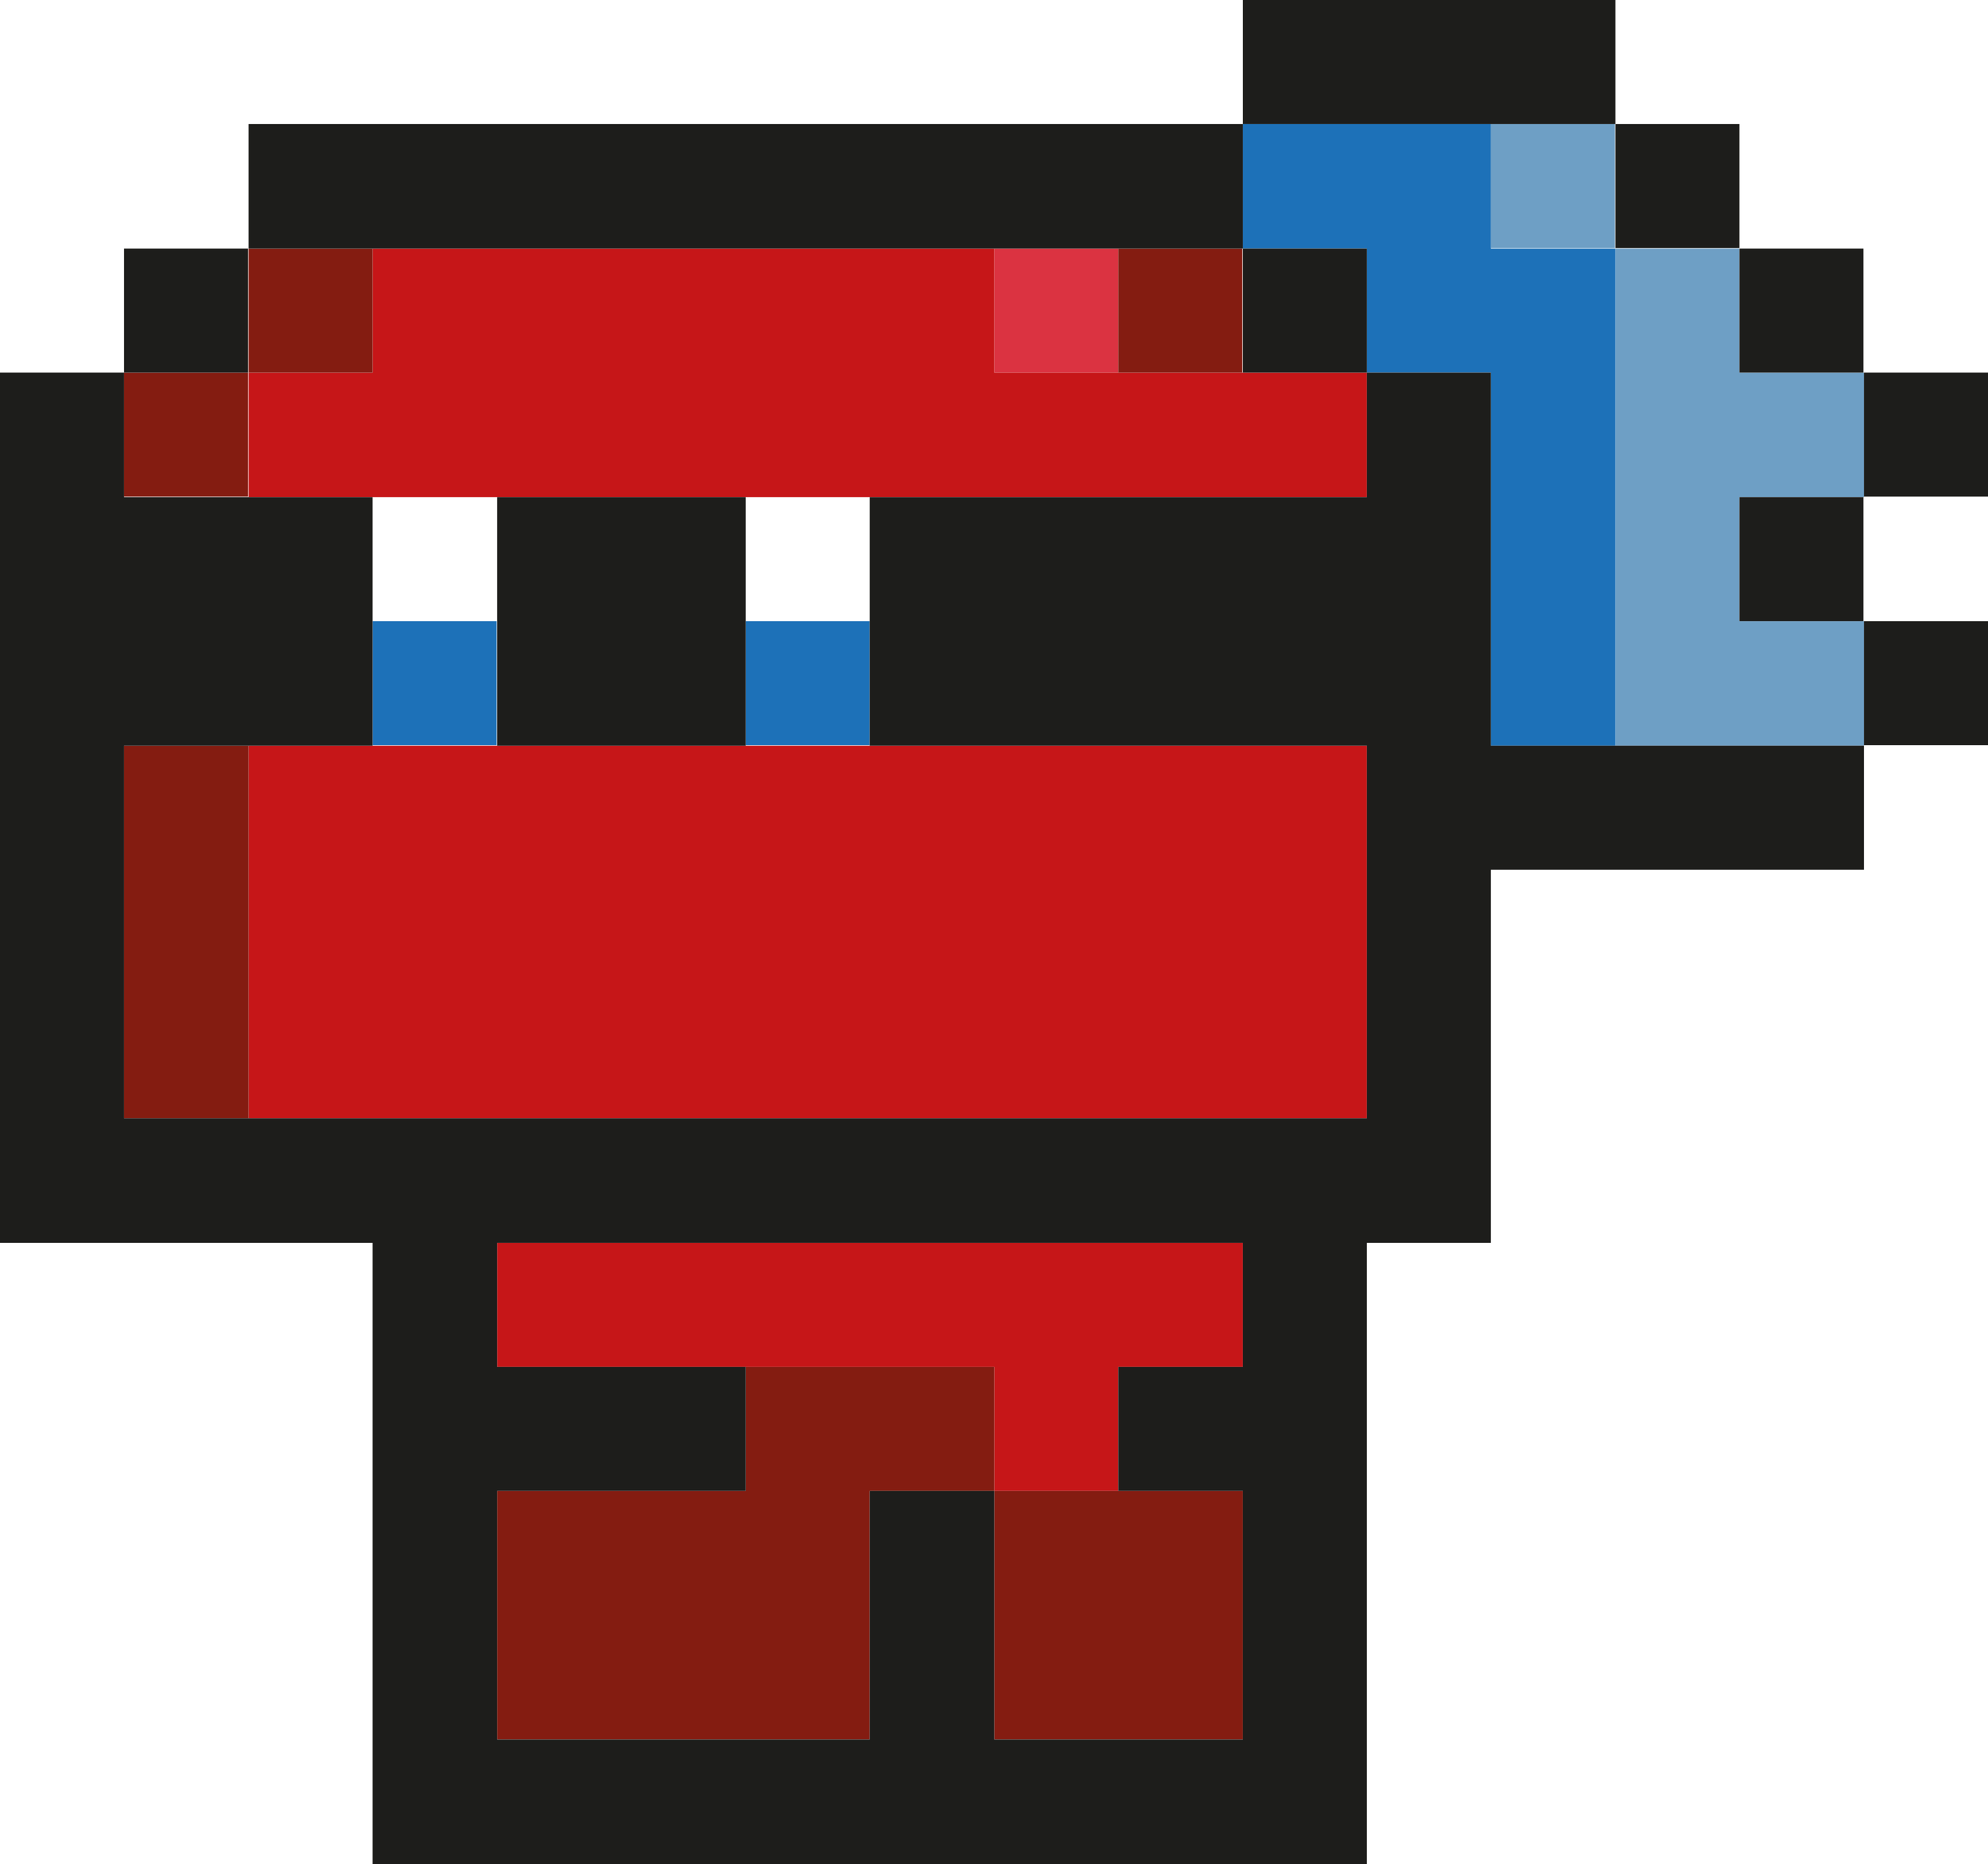 <svg xmlns="http://www.w3.org/2000/svg" viewBox="0 0 35.43 33.22"><defs><style>.cls-1{fill:#db3341;}.cls-2{fill:#6e9fc5;}.cls-3{fill:#1d71b8;}.cls-4{fill:#c61618;}.cls-5{fill:#841c11;}.cls-6{fill:#1d1d1b;}</style></defs><title>mini_chevalier</title><g id="Calque_2" data-name="Calque 2"><g id="Calque_1-2" data-name="Calque 1"><rect class="cls-1" x="17.72" y="4.43" width="2.21" height="2.21" transform="translate(13.29 24.36) rotate(-90)"/><rect class="cls-2" x="26.57" y="2.21" width="2.21" height="2.21"/><polygon class="cls-2" points="33.22 8.86 33.22 6.64 31 6.64 31 4.43 28.79 4.43 28.79 6.64 28.79 8.86 28.79 11.07 28.79 13.29 31 13.29 33.22 13.29 33.22 11.07 31 11.07 31 8.86 33.22 8.86"/><polygon class="cls-3" points="26.57 4.43 26.57 2.21 24.36 2.21 22.15 2.21 22.15 4.43 24.36 4.43 24.36 6.64 26.57 6.64 26.57 8.86 26.57 11.07 26.57 13.29 28.79 13.29 28.79 11.07 28.79 8.86 28.79 6.64 28.79 4.43 26.57 4.43"/><rect class="cls-3" x="6.64" y="11.07" width="2.21" height="2.21"/><rect class="cls-3" x="13.29" y="11.07" width="2.21" height="2.21"/><polygon class="cls-4" points="22.15 6.64 19.93 6.64 17.72 6.64 17.72 4.43 15.5 4.43 13.29 4.43 11.07 4.43 8.86 4.43 6.64 4.43 6.64 6.64 4.43 6.64 4.43 8.86 6.64 8.86 8.86 8.86 11.07 8.86 13.29 8.86 15.5 8.86 17.72 8.86 19.93 8.86 22.15 8.86 24.36 8.86 24.36 6.64 22.15 6.64"/><polygon class="cls-4" points="19.93 13.29 17.72 13.29 15.5 13.29 13.29 13.29 11.07 13.29 8.86 13.29 6.64 13.29 4.43 13.29 4.43 15.5 4.43 17.72 4.43 19.93 6.64 19.93 8.86 19.93 11.07 19.93 13.29 19.93 15.5 19.93 17.72 19.93 19.93 19.93 22.15 19.93 24.36 19.93 24.36 17.72 24.36 15.5 24.36 13.29 22.15 13.29 19.93 13.29"/><polygon class="cls-4" points="17.72 22.15 15.5 22.15 13.29 22.15 11.07 22.15 8.86 22.15 8.86 24.36 11.07 24.36 13.29 24.36 15.5 24.36 17.72 24.36 17.72 26.57 19.93 26.57 19.93 24.36 22.15 24.36 22.15 22.15 19.93 22.15 17.72 22.15"/><rect class="cls-5" x="4.43" y="4.43" width="2.21" height="2.21"/><rect class="cls-5" x="19.93" y="4.43" width="2.21" height="2.21"/><rect class="cls-5" x="2.21" y="6.64" width="2.21" height="2.21"/><polygon class="cls-5" points="2.21 15.5 2.21 17.72 2.21 19.93 4.43 19.93 4.43 17.72 4.43 15.5 4.43 13.29 2.21 13.29 2.21 15.5"/><polygon class="cls-5" points="15.5 24.36 13.29 24.36 13.29 26.57 11.07 26.57 8.86 26.57 8.86 28.79 8.86 31 11.07 31 13.29 31 15.5 31 15.5 28.79 15.5 26.57 17.72 26.57 17.72 24.36 15.5 24.36"/><polygon class="cls-5" points="17.72 26.57 17.72 28.79 17.72 31 19.93 31 22.15 31 22.15 28.79 22.15 26.57 19.93 26.57 17.72 26.57"/><polygon class="cls-6" points="26.57 2.21 28.79 2.21 28.79 0 26.57 0 24.36 0 22.15 0 22.15 2.21 24.36 2.21 26.57 2.21"/><polygon class="cls-6" points="8.86 4.43 11.07 4.43 13.29 4.43 15.5 4.43 17.72 4.43 19.93 4.43 22.15 4.43 22.15 2.21 19.93 2.21 17.72 2.21 15.5 2.21 13.29 2.21 11.07 2.21 8.86 2.21 6.64 2.21 4.43 2.21 4.43 4.43 6.64 4.43 8.86 4.43"/><rect class="cls-6" x="28.79" y="2.21" width="2.21" height="2.21"/><rect class="cls-6" x="2.21" y="4.43" width="2.21" height="2.21"/><rect class="cls-6" x="22.15" y="4.43" width="2.21" height="2.21"/><rect class="cls-6" x="31" y="4.43" width="2.21" height="2.21"/><rect class="cls-6" x="33.22" y="6.64" width="2.21" height="2.21"/><rect class="cls-6" x="31" y="8.86" width="2.21" height="2.21"/><rect class="cls-6" x="33.22" y="11.07" width="2.21" height="2.21"/><path class="cls-6" d="M28.79,13.29H26.57V6.64H24.36V8.86H15.5v4.43h8.86v6.64H2.21V13.29H6.64V8.86H2.21V6.64H0V22.15H6.64V33.22H24.36V22.15h2.21V15.5h6.65V13.29H28.79ZM22.15,24.36H19.93v2.21h2.22V31H17.72V26.57H15.5V31H8.86V26.57h4.43V24.36H8.86V22.15H22.15Z"/><polygon class="cls-6" points="13.29 13.29 13.29 11.07 13.29 8.86 11.07 8.86 8.86 8.86 8.86 11.07 8.86 13.29 11.07 13.29 13.29 13.29"/></g></g></svg>